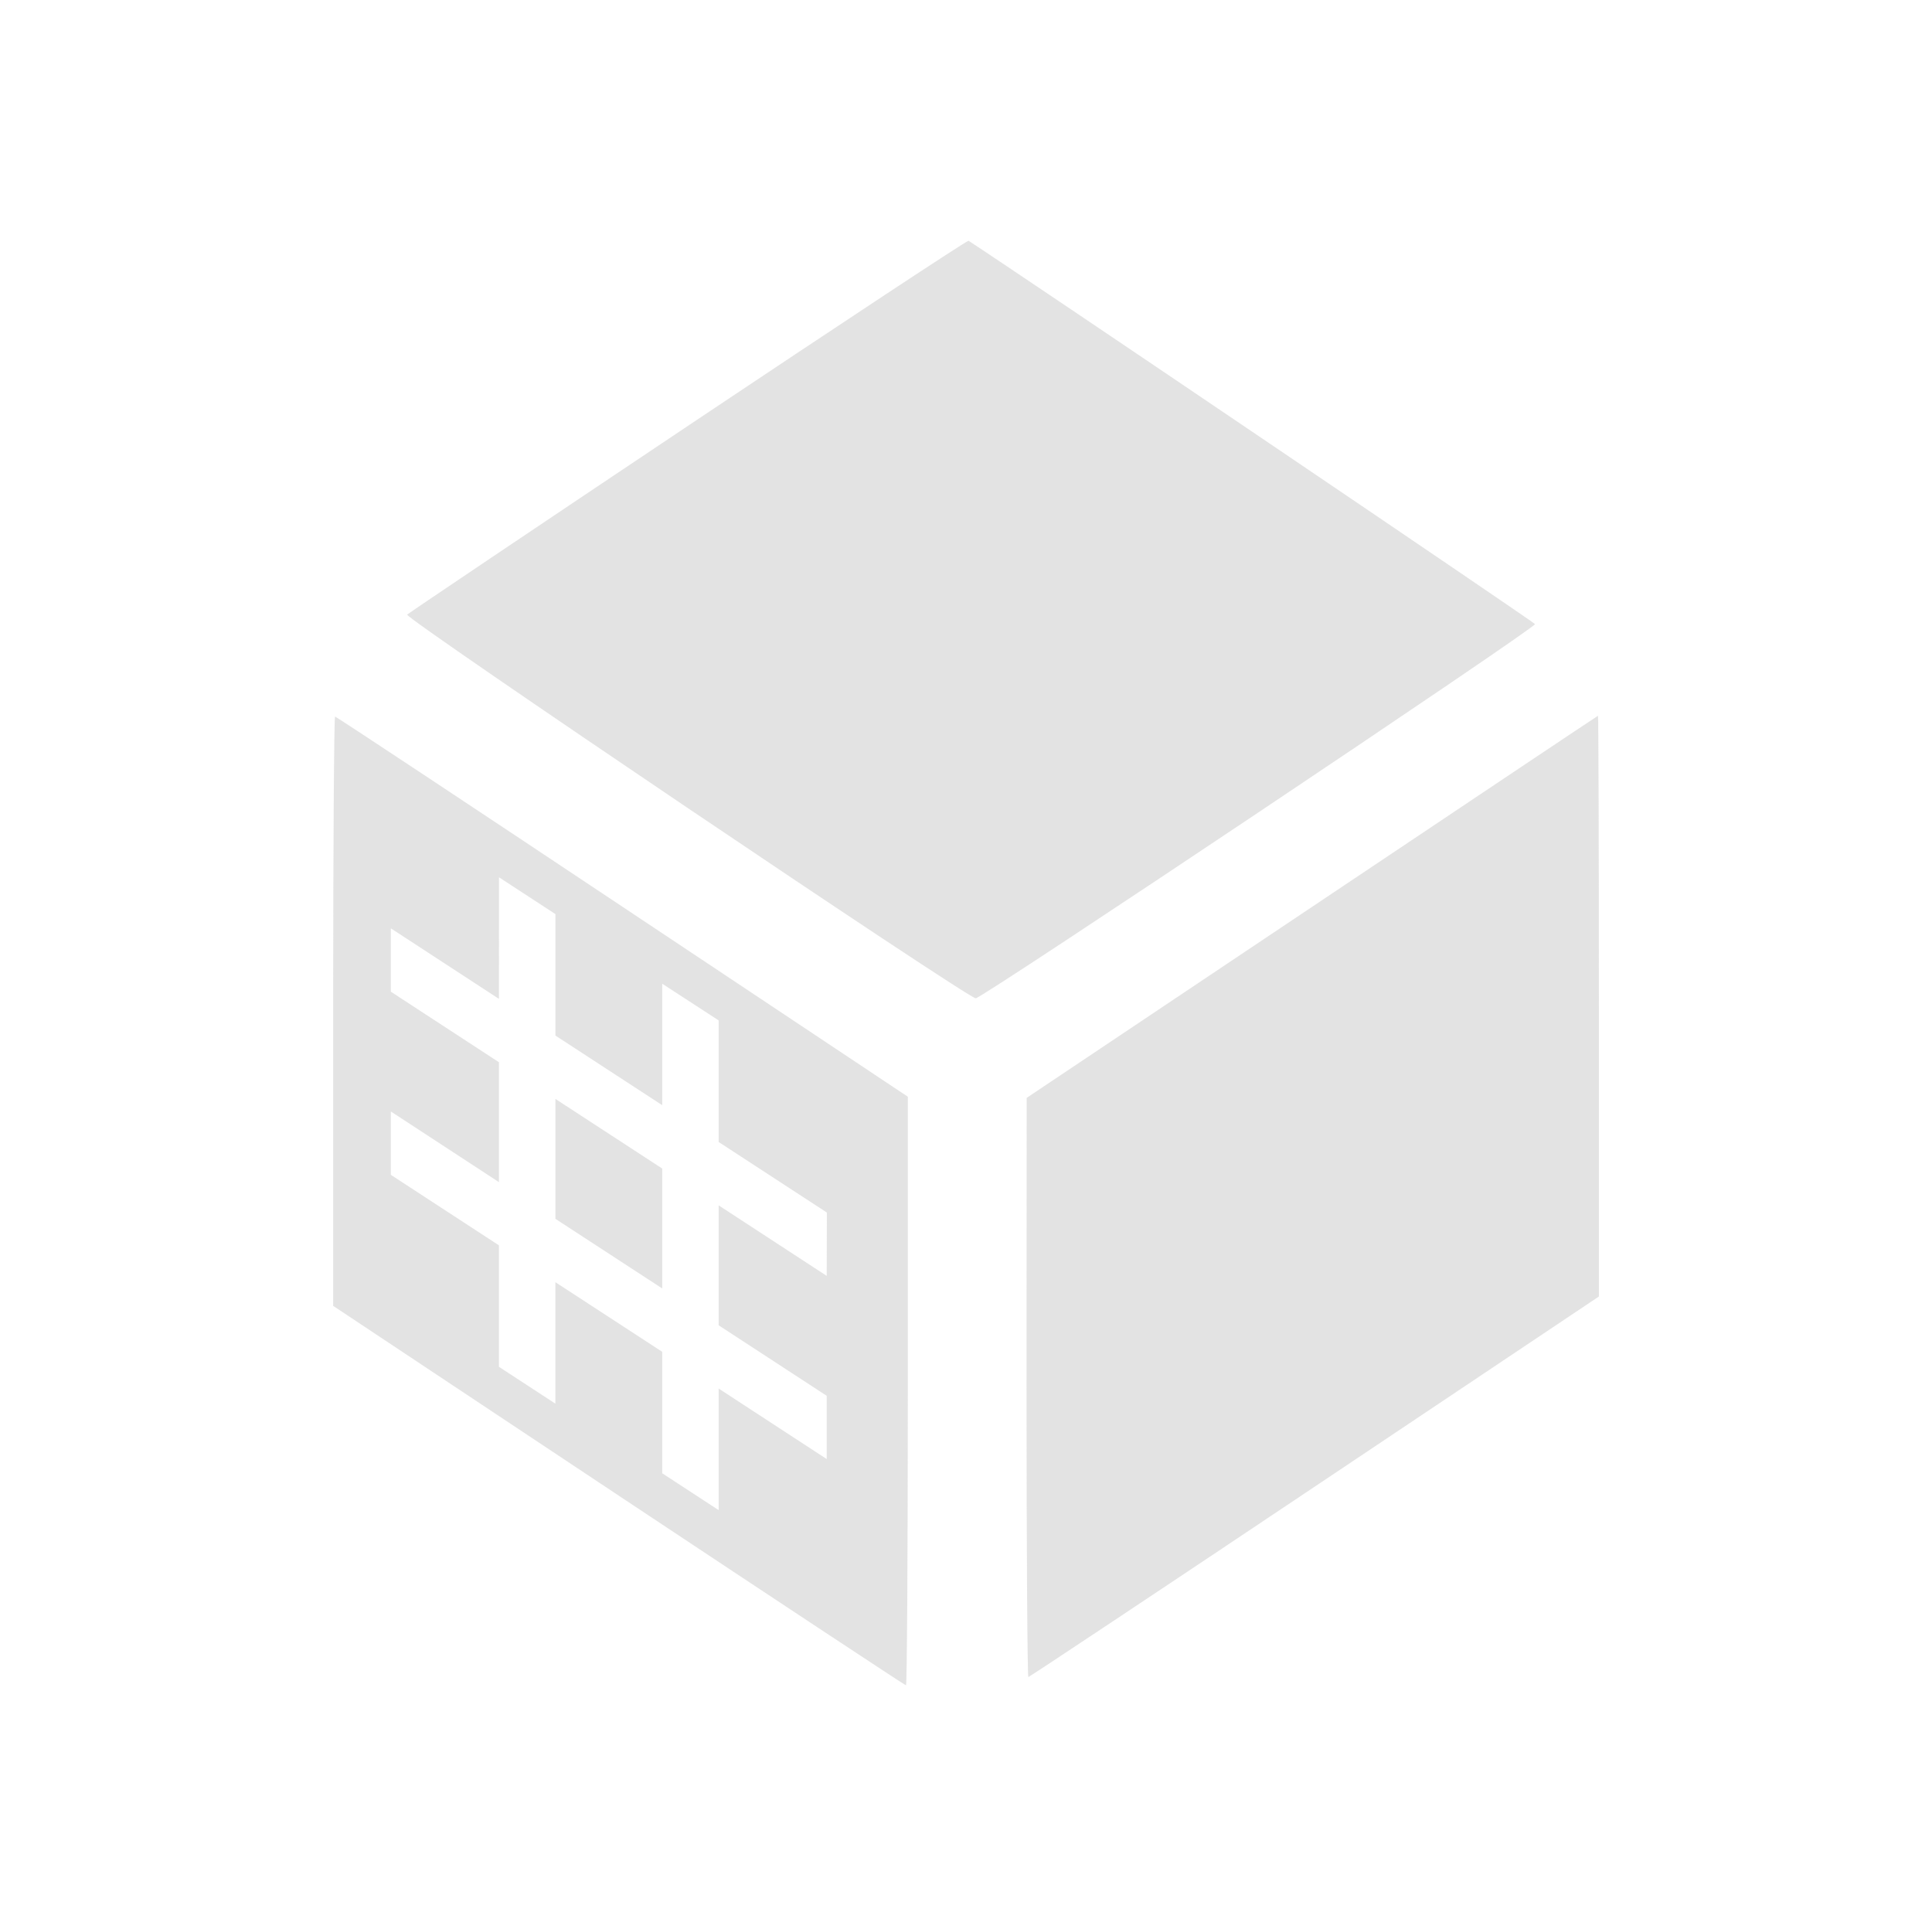 <?xml version="1.0" encoding="UTF-8" standalone="no"?>
<!-- Created with Inkscape (http://www.inkscape.org/) -->

<svg
   xmlns:dc="http://purl.org/dc/elements/1.1/"
   xmlns:cc="http://creativecommons.org/ns#"
   xmlns:rdf="http://www.w3.org/1999/02/22-rdf-syntax-ns#"
   xmlns:svg="http://www.w3.org/2000/svg"
   xmlns="http://www.w3.org/2000/svg"
   xmlns:sodipodi="http://sodipodi.sourceforge.net/DTD/sodipodi-0.dtd"
   xmlns:inkscape="http://www.inkscape.org/namespaces/inkscape"
   width="48.15"
   height="48"
   viewBox="0 0 48.15 48"
   version="1.1"
   id="svg8"
   inkscape:version="0.92+devel (f96dc7e339, 2017-07-28, custom)"
   sodipodi:docname="gtkhash.svg">
  <defs
     id="ol-defs">
    <style
       id="current-color-scheme">      .ColorScheme-Text {
        color:#d0d0d0;
        stop-color:#d0d0d0;
      }
      .ColorScheme-Background {
        color:#212121;
        stop-color:#212121;
      }
      .ColorScheme-Highlight {
        color:#0039a9;
        stop-color:#0039a9;
      }
      .ColorScheme-ViewText {
        color:#d0d0d0;
        stop-color:#d0d0d0;
      }
      .ColorScheme-ViewBackground {
        color:#19191b;
        stop-color:#19191b;
      }
      .ColorScheme-ViewHover {
        color:#005cc7;
        stop-color:#005cc7;
      }
      .ColorScheme-ViewFocus{
        color:#002466;
        stop-color:#002466;
      }
      .ColorScheme-ButtonText {
        color:#d0d0d0;
        stop-color:#d0d0d0;
      }
      .ColorScheme-ButtonBackground {
        color:#232323;
        stop-color:#232323;                             
      }                                                 
      .ColorScheme-ButtonHover {                        
        color:#005cc7;                                  
        stop-color:#005cc7;                             
      }                                                 
      .ColorScheme-ButtonFocus{                         
        color:#0039a9;                                  
        stop-color:#0039a9;                             
      }</style>
    <style
       id="current-color-scheme-7">      .ColorScheme-Text {
        color:#d0d0d0;
        stop-color:#d0d0d0;
      }
      .ColorScheme-Background {
        color:#212121;
        stop-color:#212121;
      }
      .ColorScheme-Highlight {
        color:#0039a9;
        stop-color:#0039a9;
      }
      .ColorScheme-ViewText {
        color:#d0d0d0;
        stop-color:#d0d0d0;
      }
      .ColorScheme-ViewBackground {
        color:#19191b;
        stop-color:#19191b;
      }
      .ColorScheme-ViewHover {
        color:#005cc7;
        stop-color:#005cc7;
      }
      .ColorScheme-ViewFocus{
        color:#002466;
        stop-color:#002466;
      }
      .ColorScheme-ButtonText {
        color:#d0d0d0;
        stop-color:#d0d0d0;
      }
      .ColorScheme-ButtonBackground {
        color:#232323;
        stop-color:#232323;                             
      }                                                 
      .ColorScheme-ButtonHover {                        
        color:#005cc7;                                  
        stop-color:#005cc7;                             
      }                                                 
      .ColorScheme-ButtonFocus{                         
        color:#0039a9;                                  
        stop-color:#0039a9;                             
      }</style>
  </defs>
  <sodipodi:namedview
     id="base"
     pagecolor="#002266"
     bordercolor="#ffffff"
     borderopacity="0.467"
     inkscape:pageopacity="0"
     inkscape:pageshadow="2"
     inkscape:zoom="12.859375"
     inkscape:cx="31.6838"
     inkscape:cy="27.406602"
     inkscape:document-units="px"
     inkscape:current-layer="svg8"
     inkscape:document-rotation="0"
     showgrid="false"
     inkscape:showpageshadow="false"
     borderlayer="true"
     units="px"
     fit-margin-top="0"
     fit-margin-left="0"
     fit-margin-right="0"
     fit-margin-bottom="0"
     inkscape:window-width="1920"
     inkscape:window-height="1051"
     inkscape:window-x="0"
     inkscape:window-y="0"
     inkscape:window-maximized="1"
     inkscape:snap-page="true" />
  <g
     id="g854"
     inkscape:label="#gtkhash">
    <rect
       inkscape:label="#boundary"
       y="0"
       x="0"
       height="48"
       width="48.15"
       id="rect4264"
       style="fill:none;fill-opacity:0.747;stroke-width:23.616;stroke-opacity:0.36" />
    <path
       inkscape:connector-curvature="0"
       inkscape:label="#"
       id="path6"
       d="m 24.139,6 c -0.026,-0.019 -3.169,2.055 -6.983,4.605 -3.814,2.55 -6.968,4.672 -7.009,4.711 -0.082,0.08 13.958,9.554 14.171,9.562 0.156,0 13.966,-9.234 13.938,-9.326 C 38.243,15.51 25.326,6.77 24.139,6 Z M 39.825,17.838 c -0.011,0 -3.218,2.146 -7.127,4.762 l -7.111,4.759 -0.003,7.213 c -0.001,3.969 0.021,7.22 0.045,7.22 0.023,-4e-6 3.232,-2.132 7.13,-4.74 l 7.089,-4.743 v -7.239 c 0,-3.981 -0.01,-7.236 -0.022,-7.233 z M 8.351,17.857 c -0.026,0 -0.048,3.305 -0.048,7.344 v 7.341 l 7.118,4.73 c 3.915,2.6 7.136,4.727 7.159,4.727 0.024,0 0.045,-3.297 0.045,-7.332 V 27.33 L 15.51,22.594 C 11.598,19.989 8.377,17.857 8.351,17.857 Z m 4.085,4.005 1.406,0.917 v 3.027 l 2.662,1.735 v -3.027 l 1.406,0.914 v 3.03 l 2.697,1.758 -0.003,1.579 -2.694,-1.758 V 33.026 l 2.694,1.758 v 1.576 l -2.694,-1.758 v 3.03 L 16.504,36.714 V 33.687 L 13.841,31.952 v 3.027 L 12.435,34.061 V 31.034 L 9.741,29.277 v -1.579 l 2.694,1.761 V 26.471 L 9.741,24.713 v -1.579 l 2.694,1.758 z m 1.406,5.523 v 2.988 l 2.662,1.735 v -2.988 z"
       style="opacity:0.6;fill:#d0d0d0;fill-opacity:1;stroke:none;stroke-width:1.134" />
  </g>
</svg>
